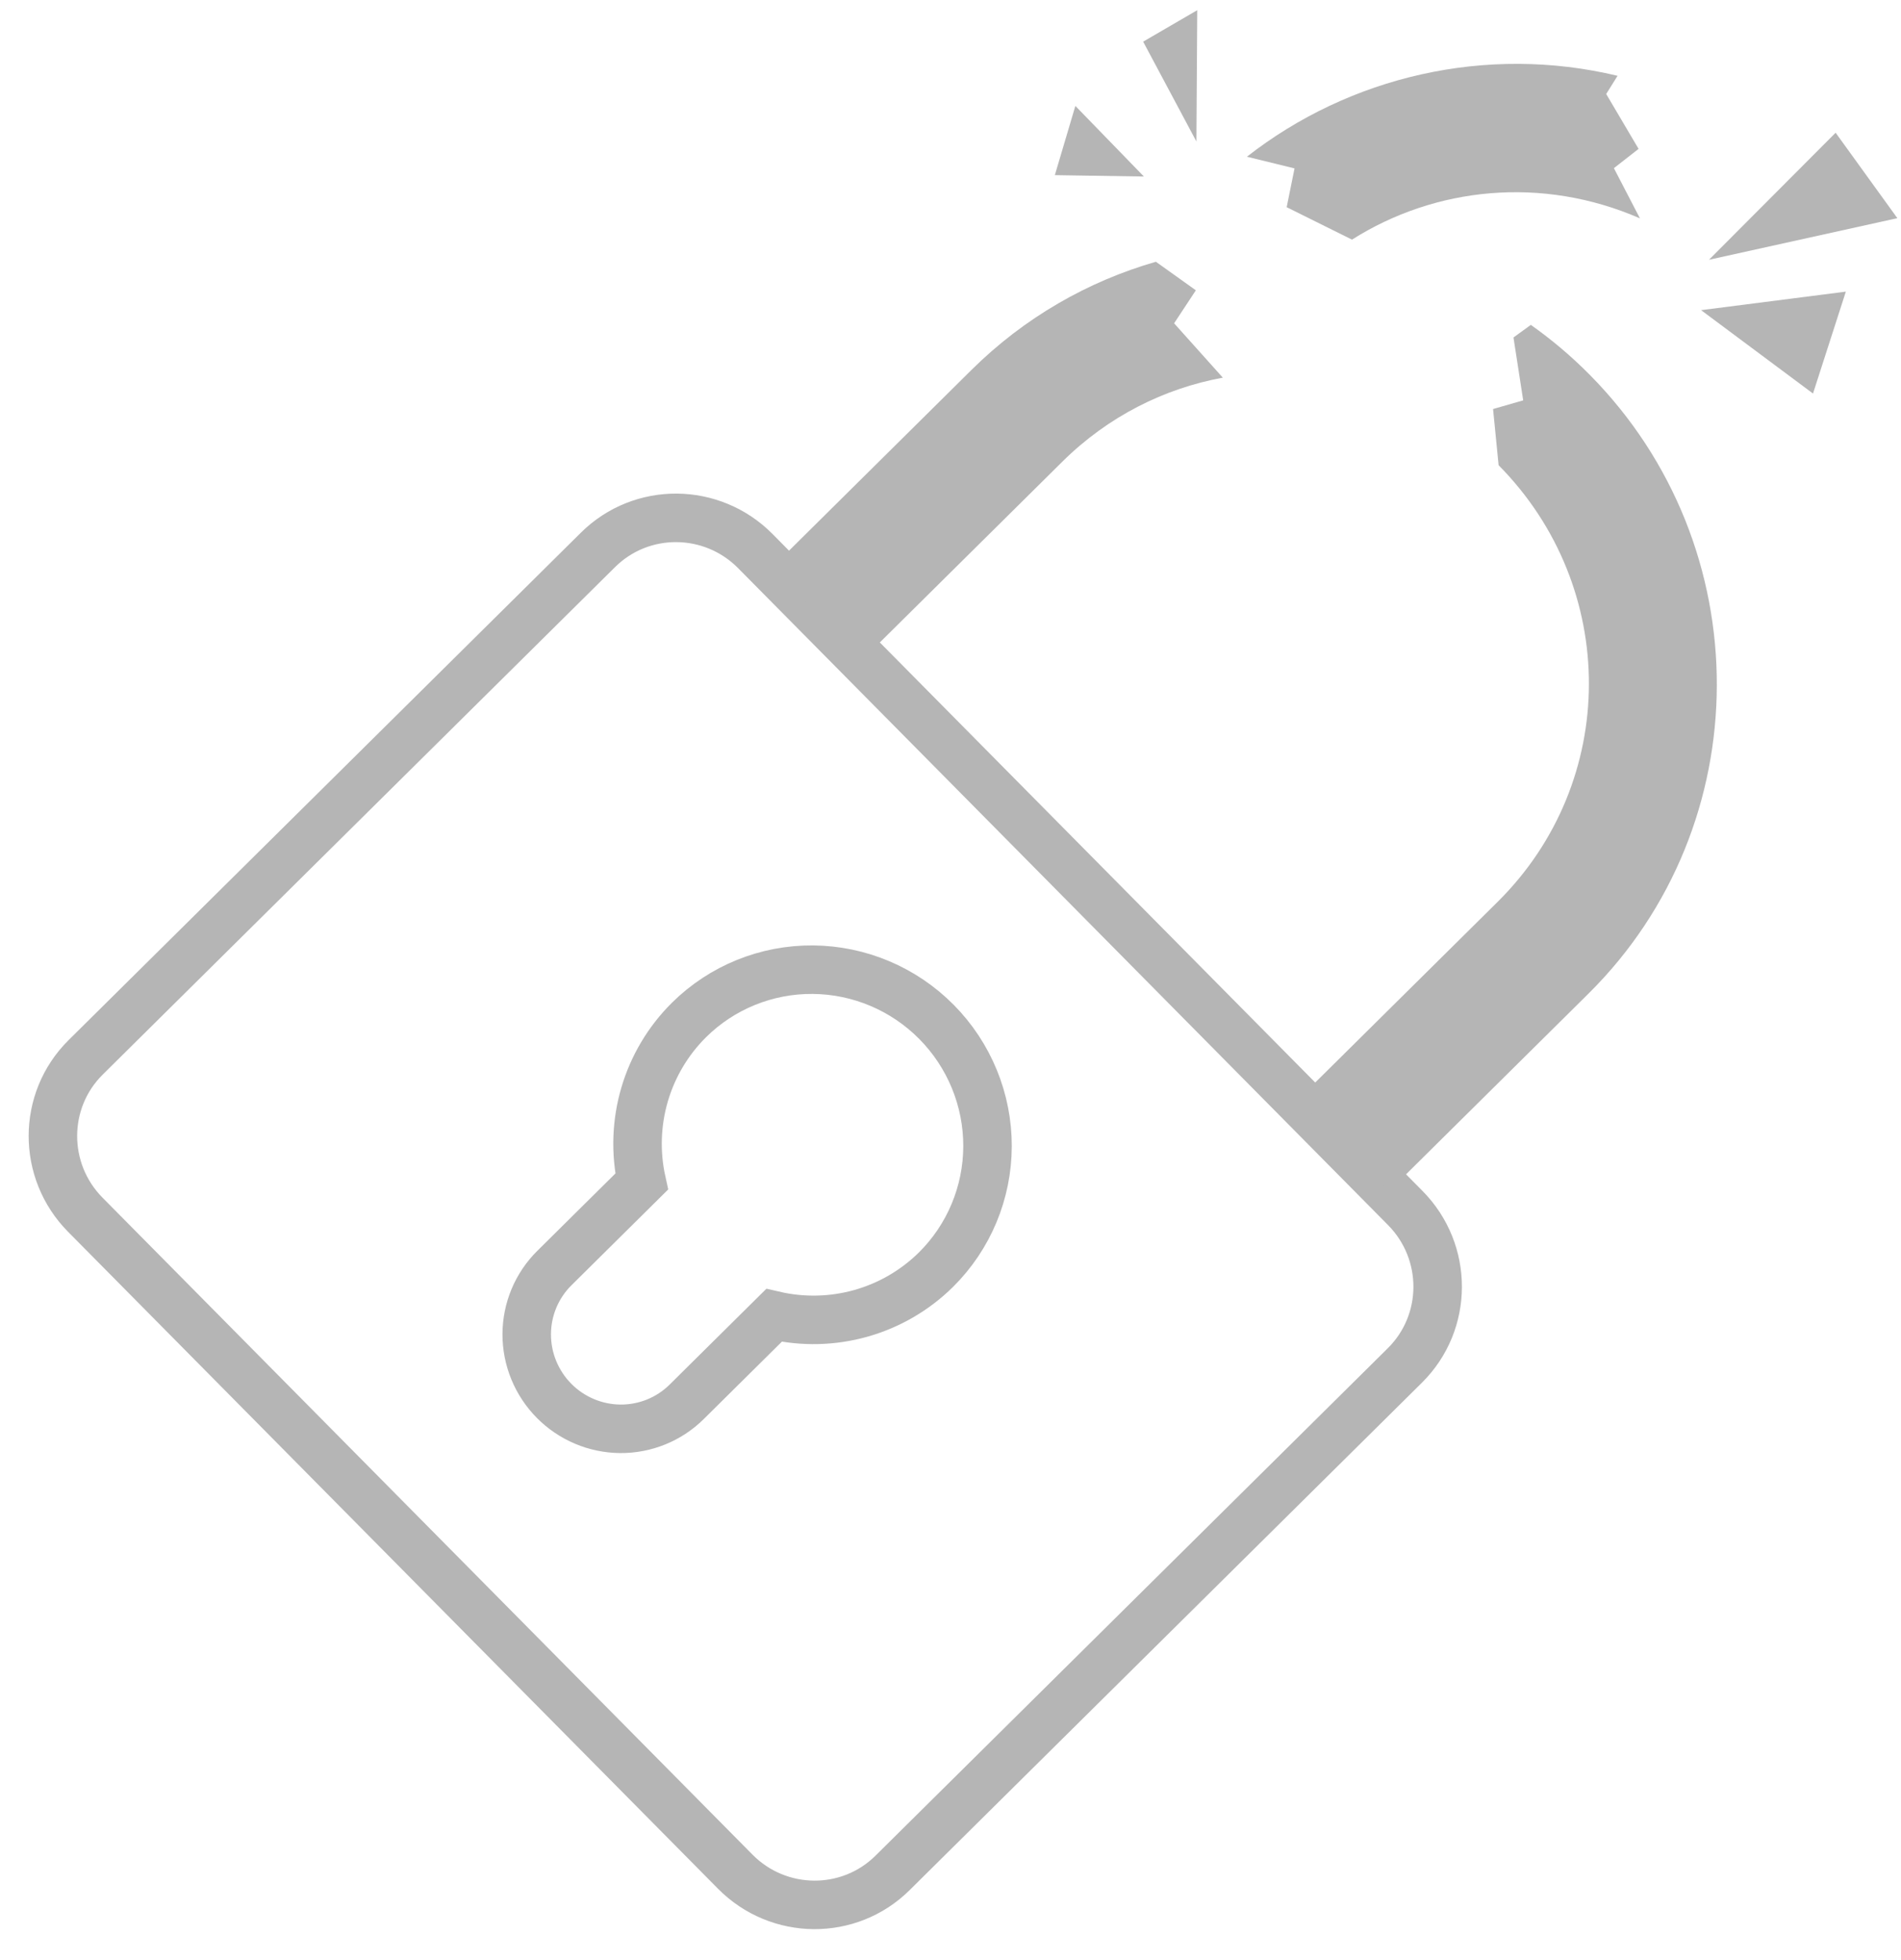 <svg width="196" height="202" viewBox="0 0 196 202" fill="none" xmlns="http://www.w3.org/2000/svg">
<path d="M144.887 124.52L77.878 56.807C73.409 52.29 66.147 52.232 61.658 56.677L8.831 108.992C4.343 113.437 4.327 120.701 8.797 125.218L75.805 192.931C80.274 197.447 87.536 197.505 92.025 193.06L144.852 140.746C149.34 136.301 149.356 129.036 144.887 124.52Z" stroke="#B5B5B5" stroke-width="5"/>
<path d="M96.559 105.343C93.182 101.93 88.596 99.992 83.809 99.954C79.023 99.916 74.428 101.782 71.036 105.141C68.885 107.275 67.31 109.92 66.457 112.832C65.605 115.744 65.502 118.828 66.158 121.799L57.154 130.716C56.254 131.608 55.539 132.668 55.051 133.838C54.562 135.008 54.31 136.263 54.307 137.533C54.304 138.804 54.551 140.063 55.035 141.241C55.518 142.418 56.228 143.49 57.124 144.395C58.933 146.223 61.39 147.261 63.954 147.282C66.518 147.302 68.98 146.302 70.797 144.503L79.801 135.586C82.764 136.273 85.849 136.201 88.768 135.378C91.688 134.554 94.348 133.006 96.503 130.876C99.895 127.517 101.806 122.939 101.817 118.151C101.827 113.363 99.936 108.755 96.559 105.343Z" stroke="#B5B5B5" stroke-width="5"/>
<path d="M163.916 38.642C162.011 36.717 159.974 34.999 157.834 33.488L156.045 34.788L157.047 41.269L153.94 42.163L154.512 47.955C166.964 60.537 166.921 80.574 154.416 92.958L133.828 113.346L143.191 122.808L163.78 102.42C181.367 85.004 181.428 56.338 163.916 38.642ZM123.297 29.925L119.176 26.982C119.176 26.982 119.176 26.982 119.176 26.982C112.211 28.986 105.648 32.701 100.162 38.133L79.574 58.522L88.937 67.983L109.525 47.595C114.242 42.924 120.03 40.039 126.078 38.93L121.055 33.326L123.297 29.925Z" fill="#B5B5B5"/>
<path d="M166.778 7.814C153.231 4.569 139.154 7.875 128.561 16.155L133.471 17.359L132.66 21.358L139.396 24.701C147.961 19.28 158.987 18.106 169.084 22.509L166.399 17.334L168.944 15.346L165.605 9.69L166.778 7.814Z" fill="#B5B5B5"/>
<path d="M189.26 13.682L176.201 26.778L195.624 22.489L189.26 13.682Z" fill="#B5B5B5"/>
<path d="M175.388 31.971L190.313 30.061L186.927 40.565L175.388 31.971Z" fill="#B5B5B5"/>
<path d="M123.354 14.584L117.863 4.294L123.44 1.051L123.354 14.584Z" fill="#B5B5B5"/>
<path d="M117.94 18.196L108.758 18.053L110.874 10.918L117.94 18.196Z" fill="#B5B5B5"/>
</svg>
